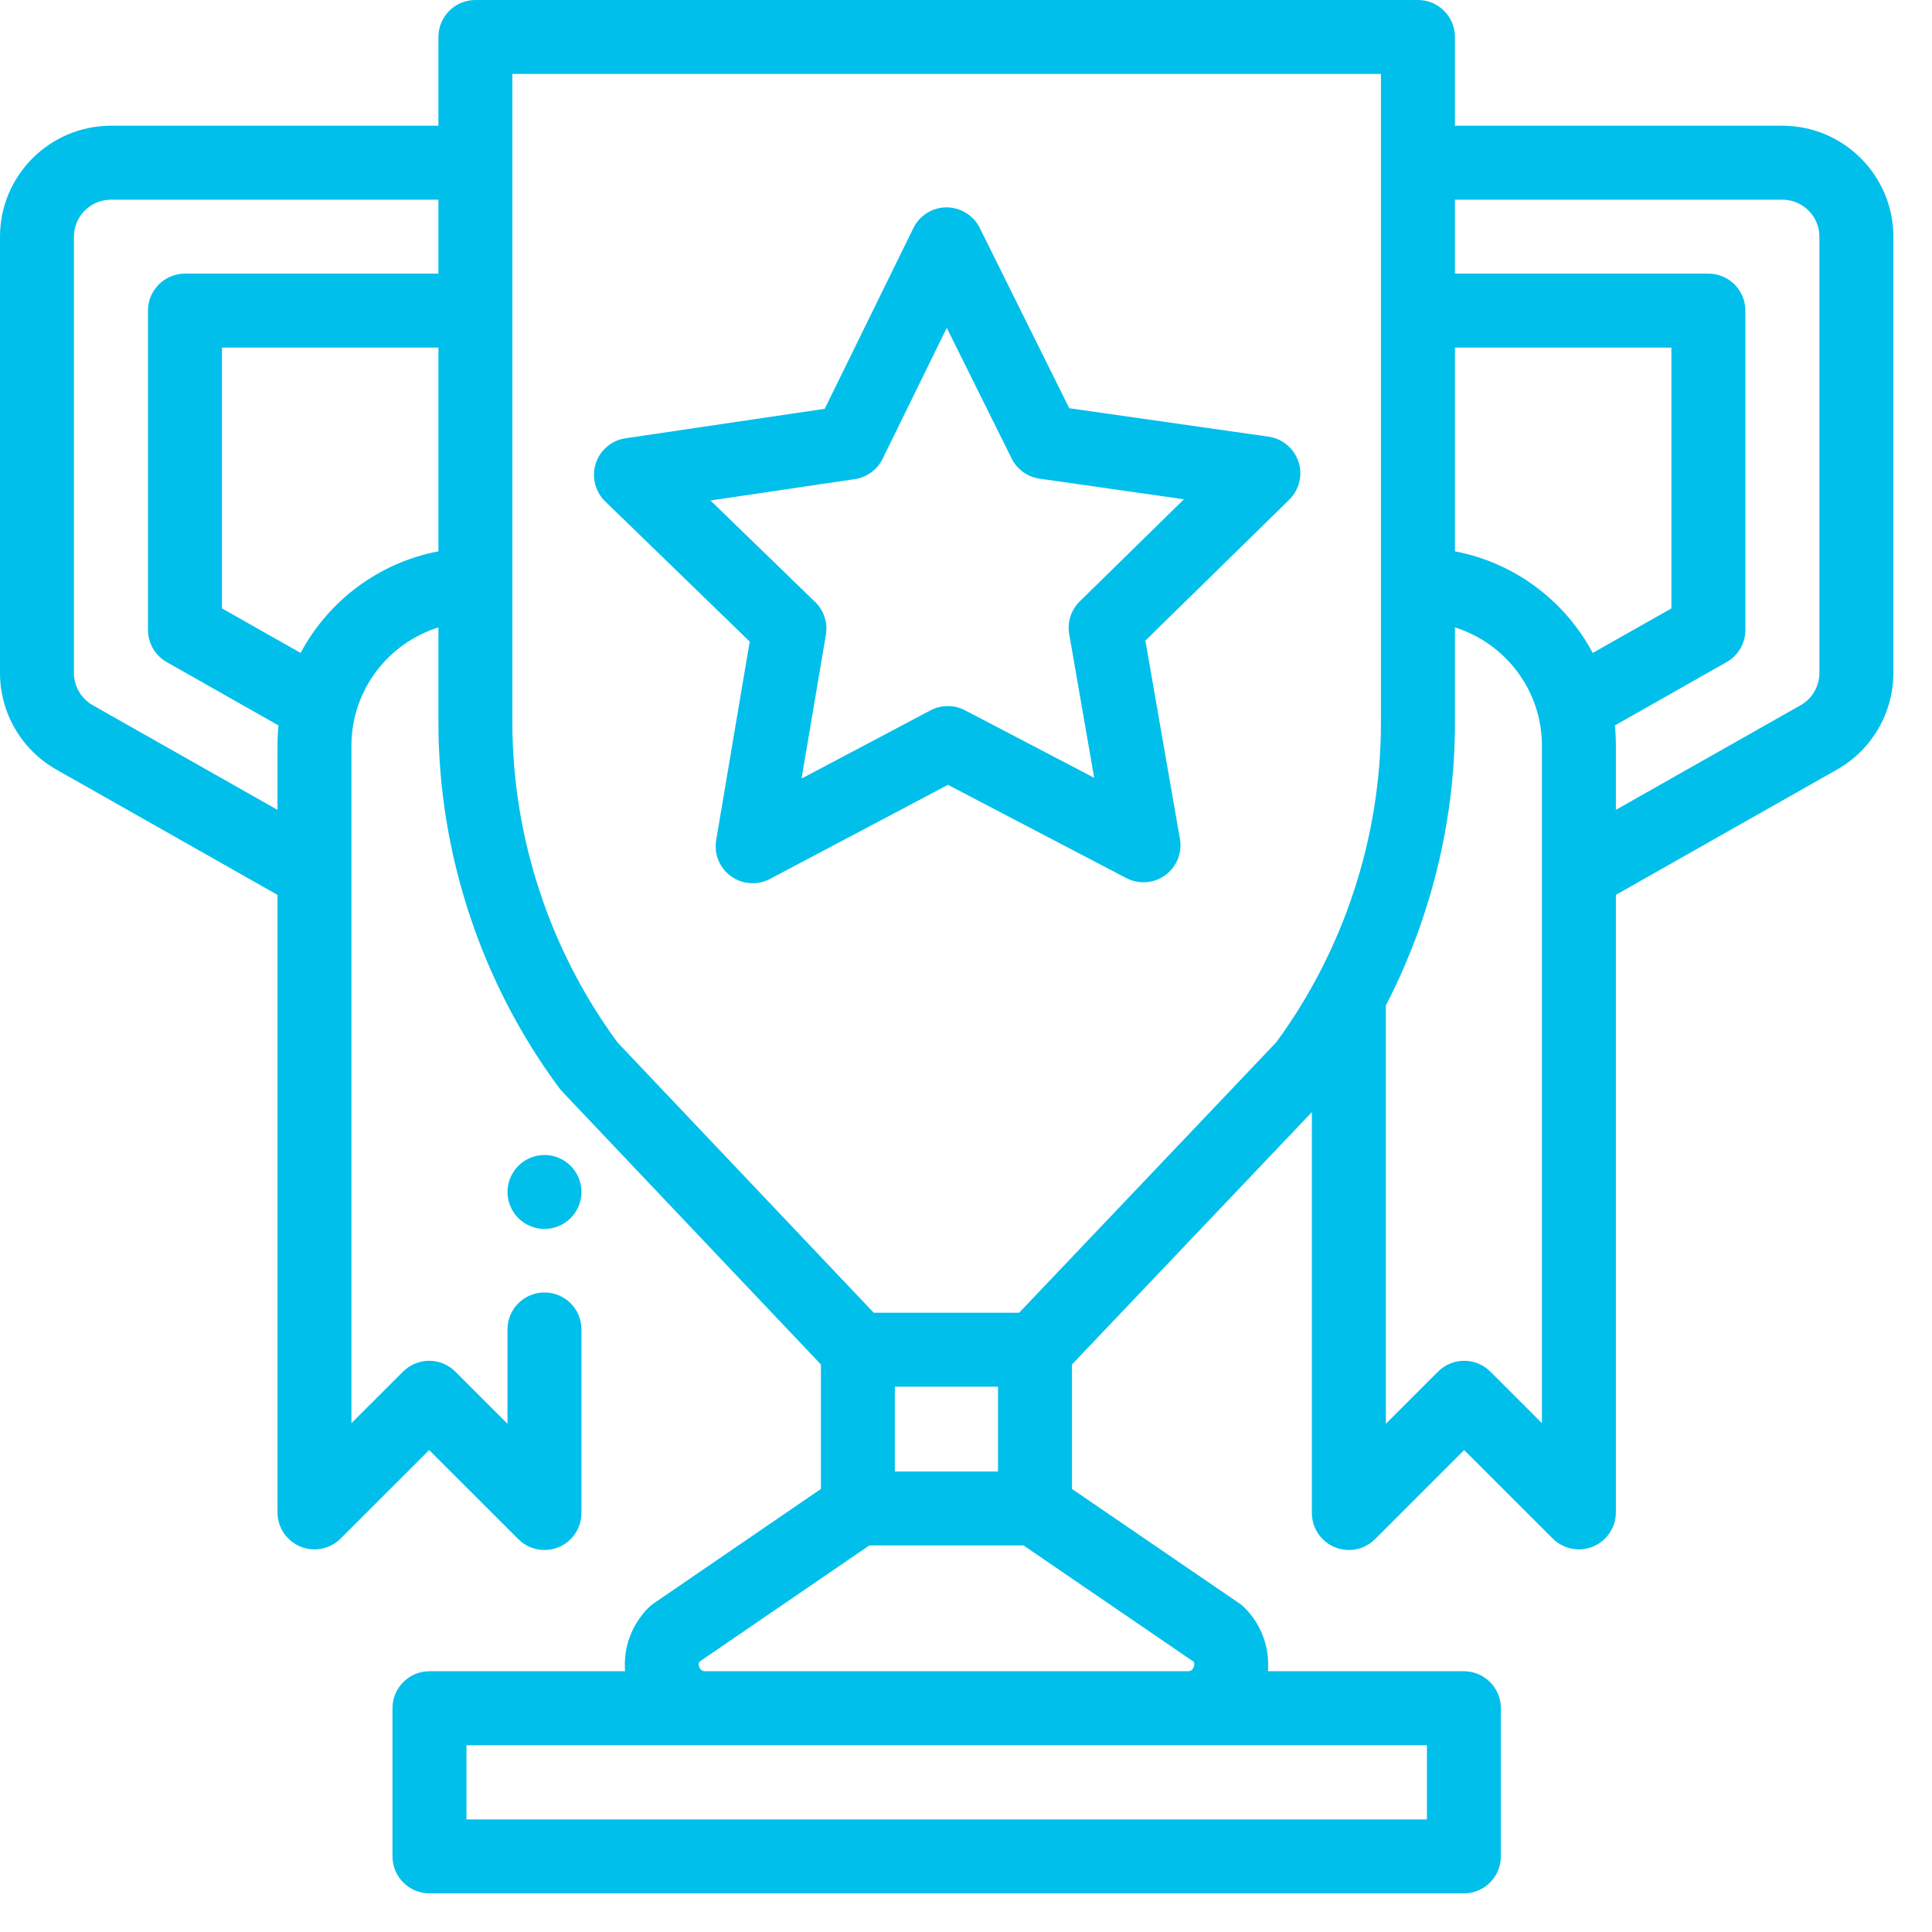 <?xml version="1.0" encoding="UTF-8"?>
<svg width="40px" height="40px" viewBox="0 0 40 40" version="1.1" xmlns="http://www.w3.org/2000/svg" xmlns:xlink="http://www.w3.org/1999/xlink">
    <!-- Generator: sketchtool 58 (101010) - https://sketch.com -->
    <title>6EC5F8BD-8E86-4FDD-89FC-4FFF19BEBF1E</title>
    <desc>Created with sketchtool.</desc>
    <g id="Page-1" stroke="none" stroke-width="1" fill="none" fill-rule="evenodd">
        <g id="2-F2P" transform="translate(-264, -368)" fill="#00BFEB" fill-rule="nonzero">
            <g id="hof-icon1" transform="translate(264, 368)">
                <path d="M36.902,2.603 L30.123,2.603 L30.123,0.766 C30.123,0.343 29.78,4.61852778e-14 29.357,4.61852778e-14 L9.843,4.61852778e-14 C9.42,4.61852778e-14 9.077,0.343 9.077,0.766 L9.077,2.603 L2.298,2.603 C1.031,2.603 -1.91846539e-13,3.633 -1.91846539e-13,4.9 L-1.91846539e-13,13.934 C-1.91846539e-13,14.759 0.446,15.525 1.165,15.932 L5.745,18.527 L5.745,31.313 C5.745,31.622 5.932,31.901 6.218,32.02 C6.504,32.138 6.833,32.073 7.052,31.854 L8.885,30.022 L10.732,31.867 C10.878,32.013 11.074,32.091 11.273,32.091 C11.372,32.091 11.471,32.072 11.566,32.033 C11.852,31.914 12.038,31.635 12.038,31.325 L12.038,27.524 C12.038,27.101 11.696,26.759 11.273,26.759 C10.85,26.759 10.507,27.101 10.507,27.524 L10.507,29.478 L9.427,28.398 C9.128,28.099 8.643,28.099 8.344,28.398 L7.276,29.465 L7.276,15.438 C7.276,14.29 8.035,13.316 9.077,12.99 L9.077,14.963 C9.077,17.672 9.968,20.361 11.585,22.535 C11.603,22.559 11.623,22.582 11.644,22.604 L16.996,28.25 L16.996,30.827 L13.535,33.196 C13.496,33.222 13.459,33.253 13.426,33.286 C13.072,33.64 12.902,34.122 12.942,34.601 L8.892,34.601 C8.469,34.601 8.126,34.944 8.126,35.367 L8.126,38.434 C8.126,38.857 8.469,39.2 8.892,39.2 L30.308,39.2 C30.731,39.2 31.074,38.857 31.074,38.434 L31.074,35.367 C31.074,34.944 30.731,34.601 30.308,34.601 L26.251,34.601 C26.291,34.122 26.122,33.64 25.768,33.286 C25.734,33.252 25.698,33.222 25.658,33.195 L22.194,30.827 L22.194,28.25 L27.161,23.025 L27.161,31.325 C27.161,31.635 27.348,31.914 27.634,32.033 C27.729,32.072 27.828,32.091 27.927,32.091 C28.126,32.091 28.322,32.013 28.468,31.867 L30.314,30.022 L32.148,31.854 C32.367,32.073 32.696,32.138 32.982,32.02 C33.268,31.901 33.455,31.622 33.455,31.313 L33.455,18.527 L38.035,15.932 C38.754,15.525 39.2,14.759 39.2,13.934 L39.2,4.9 C39.2,3.633 38.169,2.603 36.902,2.603 Z M9.077,11.415 C7.84,11.649 6.799,12.441 6.224,13.518 L4.595,12.596 L4.595,7.197 L9.077,7.197 L9.077,11.415 L9.077,11.415 Z M9.077,5.665 L3.83,5.665 C3.407,5.665 3.064,6.008 3.064,6.431 L3.064,13.042 C3.064,13.318 3.212,13.572 3.452,13.708 L5.766,15.019 C5.752,15.157 5.745,15.296 5.745,15.438 L5.745,16.767 L1.919,14.6 C1.68,14.464 1.531,14.209 1.531,13.934 L1.531,4.9 C1.531,4.478 1.875,4.134 2.298,4.134 L9.077,4.134 L9.077,5.665 Z M29.543,36.133 L29.543,37.669 L29.543,37.669 L9.658,37.669 L9.658,36.133 L29.543,36.133 Z M24.713,34.404 C24.727,34.429 24.736,34.466 24.715,34.517 C24.681,34.599 24.617,34.601 24.591,34.601 L14.602,34.601 C14.576,34.601 14.512,34.599 14.479,34.517 C14.458,34.466 14.466,34.429 14.481,34.404 L17.998,31.997 L21.192,31.997 L24.713,34.404 Z M18.527,30.466 L18.527,28.71 L20.663,28.71 L20.663,30.466 L18.527,30.466 Z M28.591,14.972 C28.591,17.333 27.821,19.678 26.422,21.581 L21.1,27.179 L18.09,27.179 L12.787,21.585 C11.382,19.68 10.608,17.33 10.608,14.963 L10.608,12.113 C10.608,12.111 10.609,12.109 10.609,12.107 C10.609,12.105 10.608,12.104 10.608,12.102 L10.608,6.437 C10.608,6.435 10.609,6.433 10.609,6.431 C10.609,6.429 10.608,6.427 10.608,6.425 L10.608,3.375 C10.608,3.373 10.609,3.371 10.609,3.369 C10.609,3.367 10.608,3.365 10.608,3.363 L10.608,1.531 L28.591,1.531 L28.591,14.972 Z M31.924,29.465 L30.856,28.398 C30.557,28.099 30.072,28.099 29.773,28.398 L28.693,29.478 L28.693,20.817 C29.623,19.018 30.123,17 30.123,14.972 L30.123,12.99 C31.165,13.316 31.924,14.29 31.924,15.438 L31.924,29.465 L31.924,29.465 Z M32.976,13.518 C32.401,12.441 31.36,11.649 30.123,11.415 L30.123,7.197 L34.605,7.197 L34.605,12.596 L32.976,13.518 Z M37.669,13.934 C37.669,14.209 37.52,14.464 37.281,14.6 L33.455,16.767 L33.455,15.438 C33.455,15.296 33.448,15.157 33.434,15.019 L35.748,13.708 C35.988,13.572 36.136,13.318 36.136,13.042 L36.136,6.431 C36.136,6.008 35.793,5.665 35.37,5.665 L30.123,5.665 L30.123,4.134 L36.902,4.134 C37.325,4.134 37.669,4.478 37.669,4.9 L37.669,13.934 Z" id="Shape"></path>
                <path d="M26.884,9.561 C26.793,9.284 26.553,9.082 26.265,9.041 L22.138,8.452 L20.284,4.718 C20.154,4.457 19.886,4.294 19.596,4.293 C19.305,4.294 19.039,4.46 18.911,4.721 L17.075,8.464 L12.951,9.074 C12.663,9.116 12.424,9.319 12.334,9.596 C12.245,9.874 12.321,10.178 12.53,10.381 L15.522,13.283 L14.828,17.393 C14.779,17.681 14.898,17.971 15.134,18.141 C15.267,18.238 15.425,18.286 15.583,18.286 C15.705,18.286 15.828,18.257 15.941,18.198 L19.626,16.249 L23.32,18.18 C23.578,18.315 23.891,18.291 24.126,18.119 C24.362,17.947 24.479,17.657 24.429,17.37 L23.714,13.263 L26.692,10.346 C26.9,10.142 26.975,9.837 26.884,9.561 Z M22.355,12.451 C22.175,12.627 22.093,12.881 22.137,13.129 L22.654,16.104 L19.978,14.705 C19.755,14.589 19.488,14.589 19.265,14.707 L16.596,16.119 L17.099,13.141 C17.141,12.893 17.058,12.639 16.877,12.464 L14.71,10.362 L17.697,9.92 C17.946,9.883 18.162,9.726 18.273,9.5 L19.602,6.788 L20.945,9.493 C21.057,9.719 21.273,9.875 21.523,9.91 L24.512,10.337 L22.355,12.451 Z" id="Shape"></path>
                <path d="M11.814,24.137 C11.672,23.995 11.474,23.913 11.273,23.913 C11.071,23.913 10.874,23.995 10.732,24.137 C10.589,24.279 10.507,24.477 10.507,24.678 C10.507,24.881 10.589,25.077 10.732,25.22 C10.874,25.363 11.072,25.444 11.273,25.444 C11.474,25.444 11.671,25.363 11.814,25.22 C11.957,25.077 12.039,24.881 12.039,24.678 C12.039,24.477 11.957,24.279 11.814,24.137 Z" id="Path"></path>
            </g>
        </g>
    </g>
</svg>